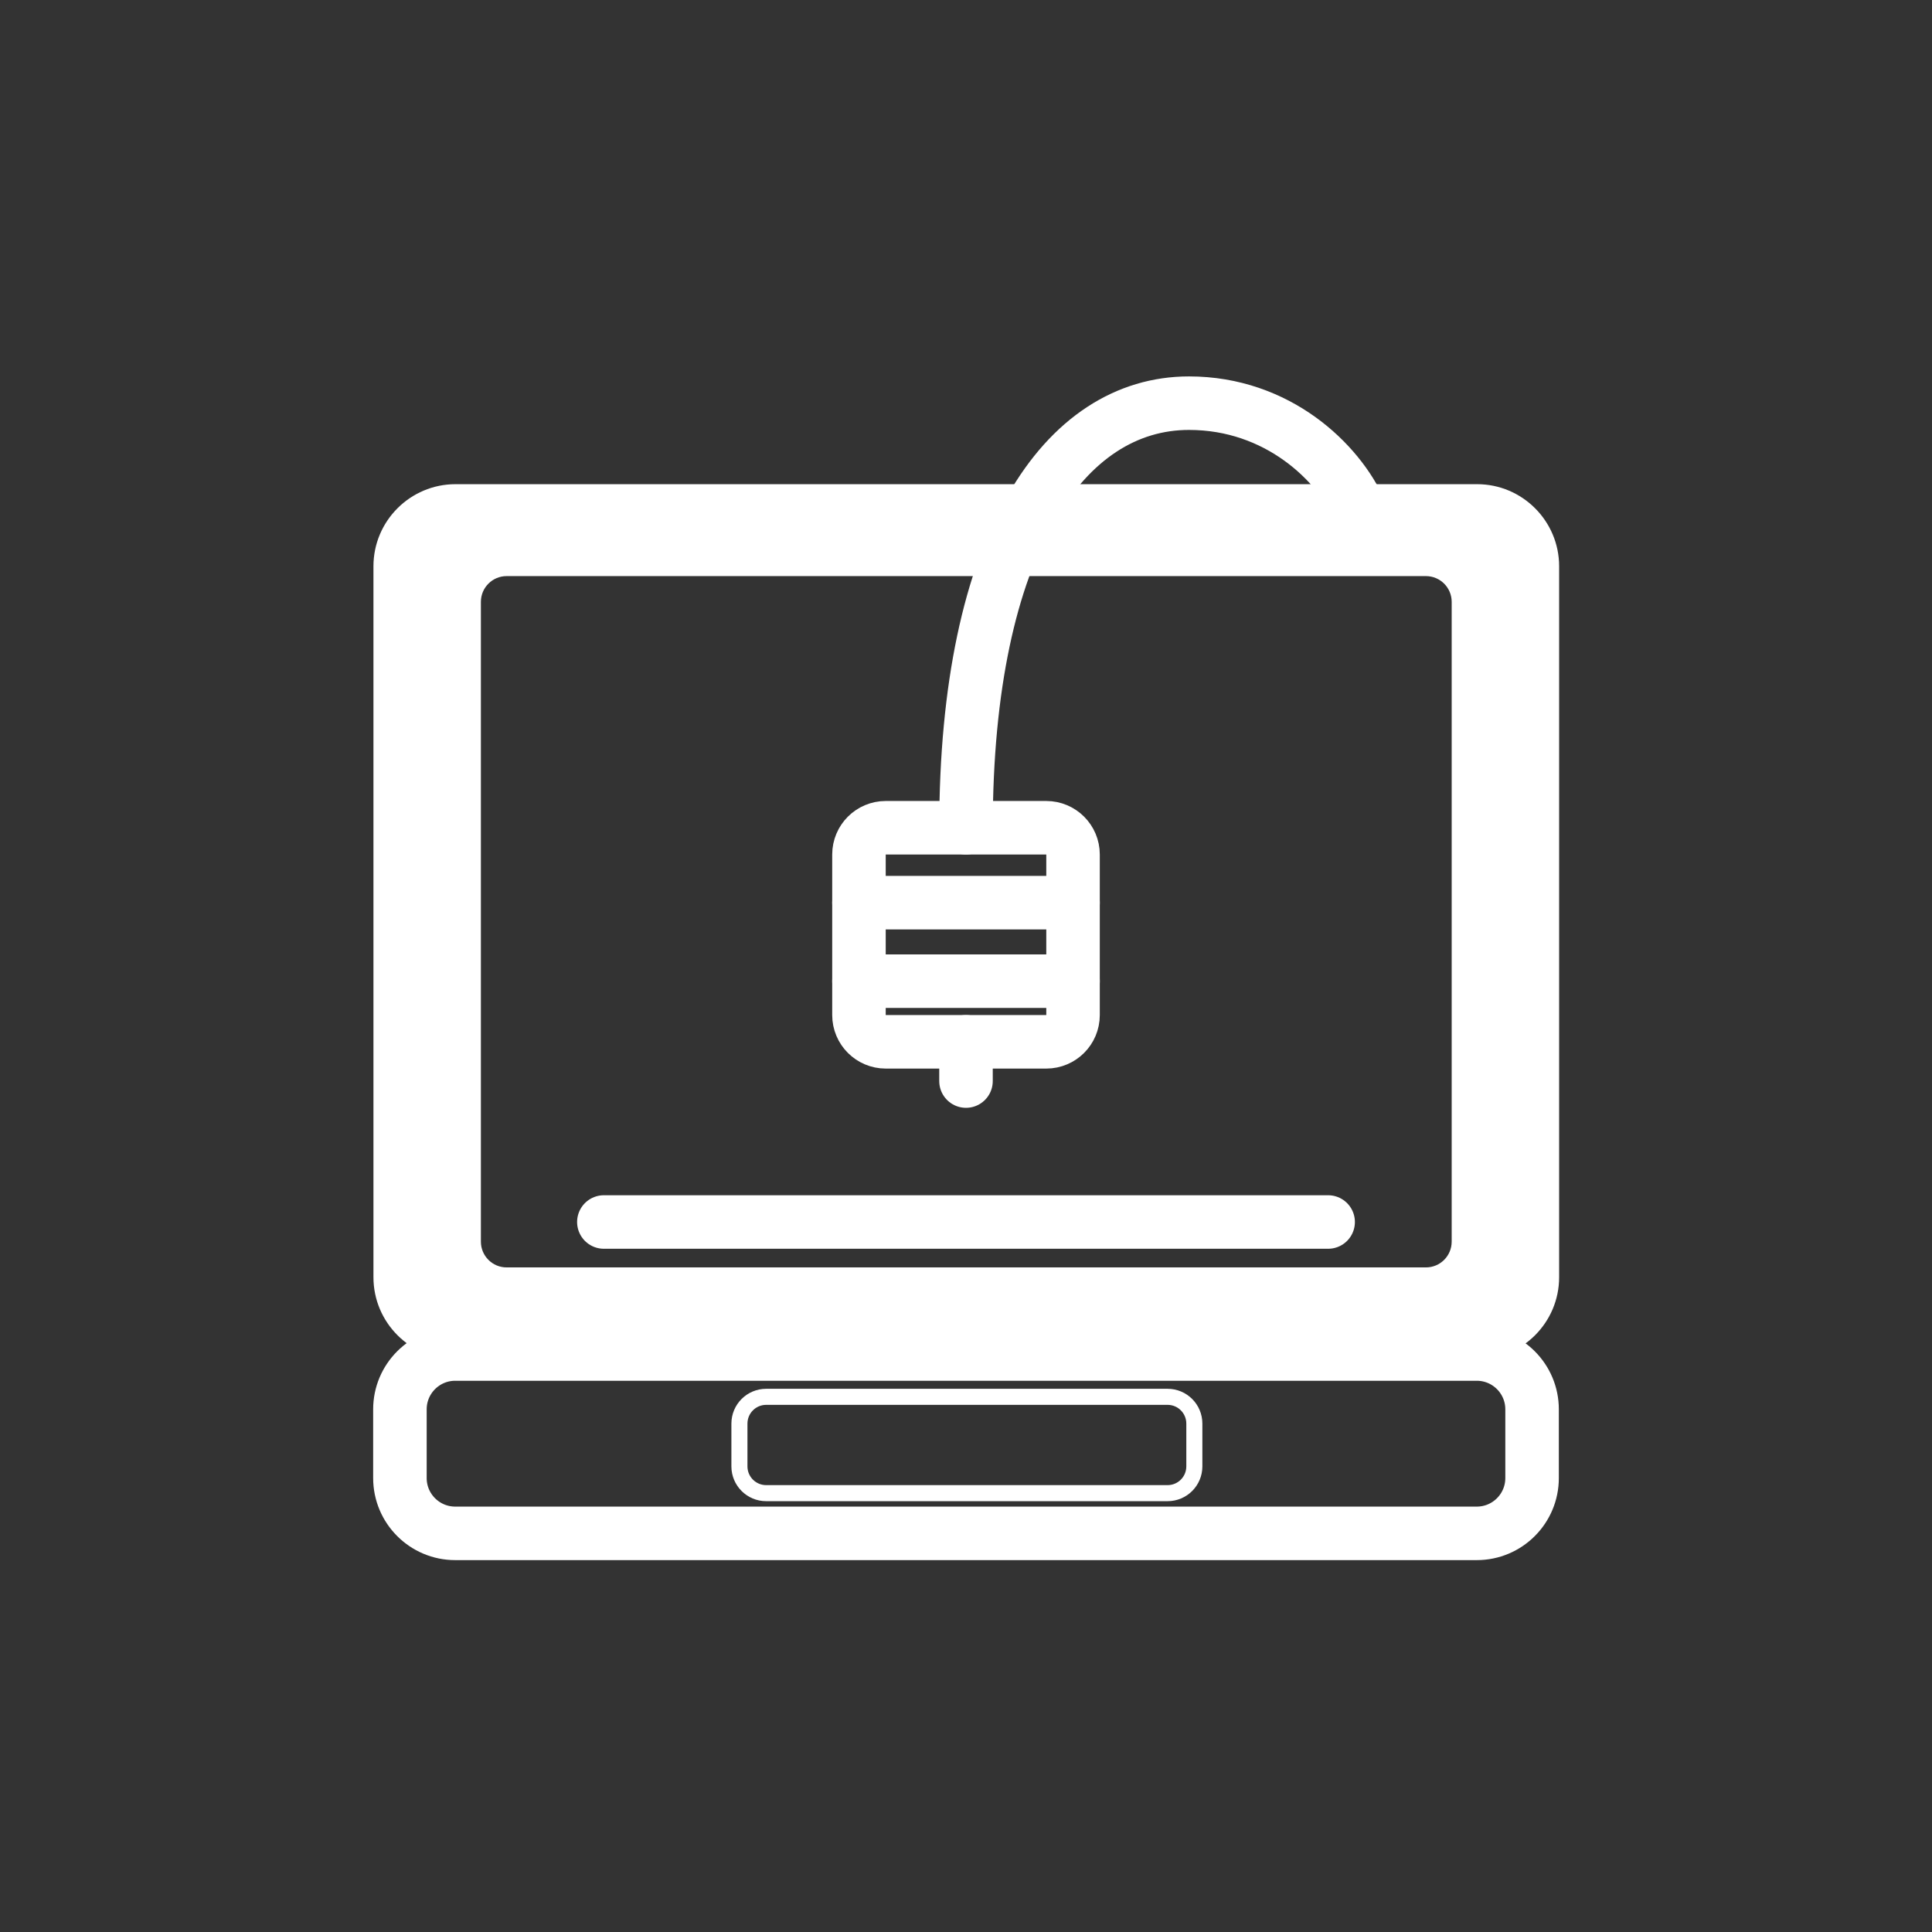 <?xml version="1.0" encoding="iso-8859-1"?>
<!-- Generator: Adobe Illustrator 16.0.0, SVG Export Plug-In . SVG Version: 6.00 Build 0)  -->
<!DOCTYPE svg PUBLIC "-//W3C//DTD SVG 1.1//EN" "http://www.w3.org/Graphics/SVG/1.1/DTD/svg11.dtd">
<svg version="1.1" xmlns="http://www.w3.org/2000/svg" xmlns:xlink="http://www.w3.org/1999/xlink" x="0px" y="0px" width="361px"
	 height="361px" viewBox="0 0 361 361" style="enable-background:new 0 0 361 361;" xml:space="preserve">
<rect x="0" y="0" width="361" height="361" fill="#333333" stroke="none"/>
<g id="scene_x5F_3d_x5F_printer">
	<g style="display:none;">
		<g style="display:inline;">
			<g>
				<path style="fill:#FFFFFF;" d="M112.641,180.659c0.331,0,0.662,0,0.993,0c1.935,0,1.935-3,0-3c-0.331,0-0.662,0-0.993,0
					C110.707,177.659,110.707,180.659,112.641,180.659L112.641,180.659z"/>
			</g>
		</g>
	</g>
	<g style="display:none;">
		<g style="display:inline;">
			<g>
				<path style="fill:#FFFFFF;" d="M107.137,168.236c1.886,0,3.773,0,5.659,0c1.935,0,1.935-3,0-3c-1.886,0-3.773,0-5.659,0
					C105.202,165.236,105.202,168.236,107.137,168.236L107.137,168.236z"/>
			</g>
		</g>
	</g>
	<g style="display:none;">
		<g style="display:inline;">
			<g>
				<path style="fill:#FFFFFF;" d="M140.058,155.813c48.251,0,96.502,0,144.753,0c1.714,0,3.427,0,5.141,0c1.935,0,1.935-3,0-3
					c-48.251,0-96.502,0-144.753,0c-1.714,0-3.427,0-5.141,0C138.123,152.813,138.123,155.813,140.058,155.813L140.058,155.813z"/>
			</g>
		</g>
		<g style="display:inline;">
			<g>
				<path style="fill:#FFFFFF;" d="M96.218,155.813c5.298,0,10.596,0,15.894,0c1.935,0,1.935-3,0-3c-5.298,0-10.596,0-15.894,0
					C94.283,152.813,94.283,155.813,96.218,155.813L96.218,155.813z"/>
			</g>
		</g>
		<g style="display:inline;">
			<g>
				<path style="fill:#FFFFFF;" d="M122.935,156.184c1.378,0,2.756,0,4.134,0c1.935,0,1.935-3,0-3c-1.378,0-2.756,0-4.134,0
					C121,153.184,121,156.184,122.935,156.184L122.935,156.184z"/>
			</g>
		</g>
	</g>
	<path style="fill:none;stroke:#FFFFFF;stroke-width:10;" d="M286.273,276.177c0,5.708-4.627,10.336-10.336,10.336H85.062
		c-5.709,0-10.336-4.628-10.336-10.336v-12.84c0-5.708,4.627-10.337,10.336-10.337h190.875c5.709,0,10.336,4.629,10.336,10.337
		V276.177z"/>
	
		<line style="fill:none;stroke:#FFFFFF;stroke-width:10;stroke-linecap:round;" x1="112.833" y1="228.334" x2="248.166" y2="228.334"/>
	<path style="fill:none;stroke:#FFFFFF;stroke-width:10;stroke-linecap:round;" d="M180.5,154.667
		c0-53.247,18.451-79.333,41.666-79.333c16.582,0,27.959,11.043,32,20.137"/>
	<path style="fill:none;stroke:#FFFFFF;stroke-width:10;stroke-linecap:round;" d="M200.5,189.667c0,2.761-2.238,5-5,5h-30
		c-2.761,0-5-2.239-5-5v-30c0-2.761,2.239-5,5-5h30c2.762,0,5,2.239,5,5V189.667z"/>
	<line style="fill:none;stroke:#FFFFFF;stroke-width:10;stroke-linecap:round;" x1="160.5" y1="183.334" x2="200.5" y2="183.334"/>
	<line style="fill:none;stroke:#FFFFFF;stroke-width:10;stroke-linecap:round;" x1="160.5" y1="168.667" x2="200.5" y2="168.667"/>
	<line style="fill:none;stroke:#FFFFFF;stroke-width:10;stroke-linecap:round;" x1="180.5" y1="194.667" x2="180.5" y2="202"/>
	<path style="fill:none;stroke:#FFFFFF;stroke-width:3;stroke-linecap:round;" d="M223.166,274c0,2.762-2.239,5-5,5h-75.003
		c-2.761,0-5-2.238-5-5v-8c0-2.761,2.239-5,5-5h75.003c2.761,0,5,2.239,5,5V274z"/>
	<path style="fill:#FFFFFF;" d="M275.991,90.47H85.116c-8.457,0-15.336,6.88-15.336,15.336v132.852
		c0,8.456,6.88,15.336,15.336,15.336h190.875c8.456,0,15.337-6.88,15.337-15.336V105.807C291.328,97.35,284.447,90.47,275.991,90.47
		z M271.25,232.016c0,2.648-2.154,4.803-4.803,4.803H94.66c-2.648,0-4.803-2.154-4.803-4.803V112.449
		c0-2.648,2.154-4.803,4.803-4.803h171.788c2.648,0,4.803,2.154,4.803,4.803V232.016z"/>
</g>
<g id="Ebene_1">
</g>
</svg>
